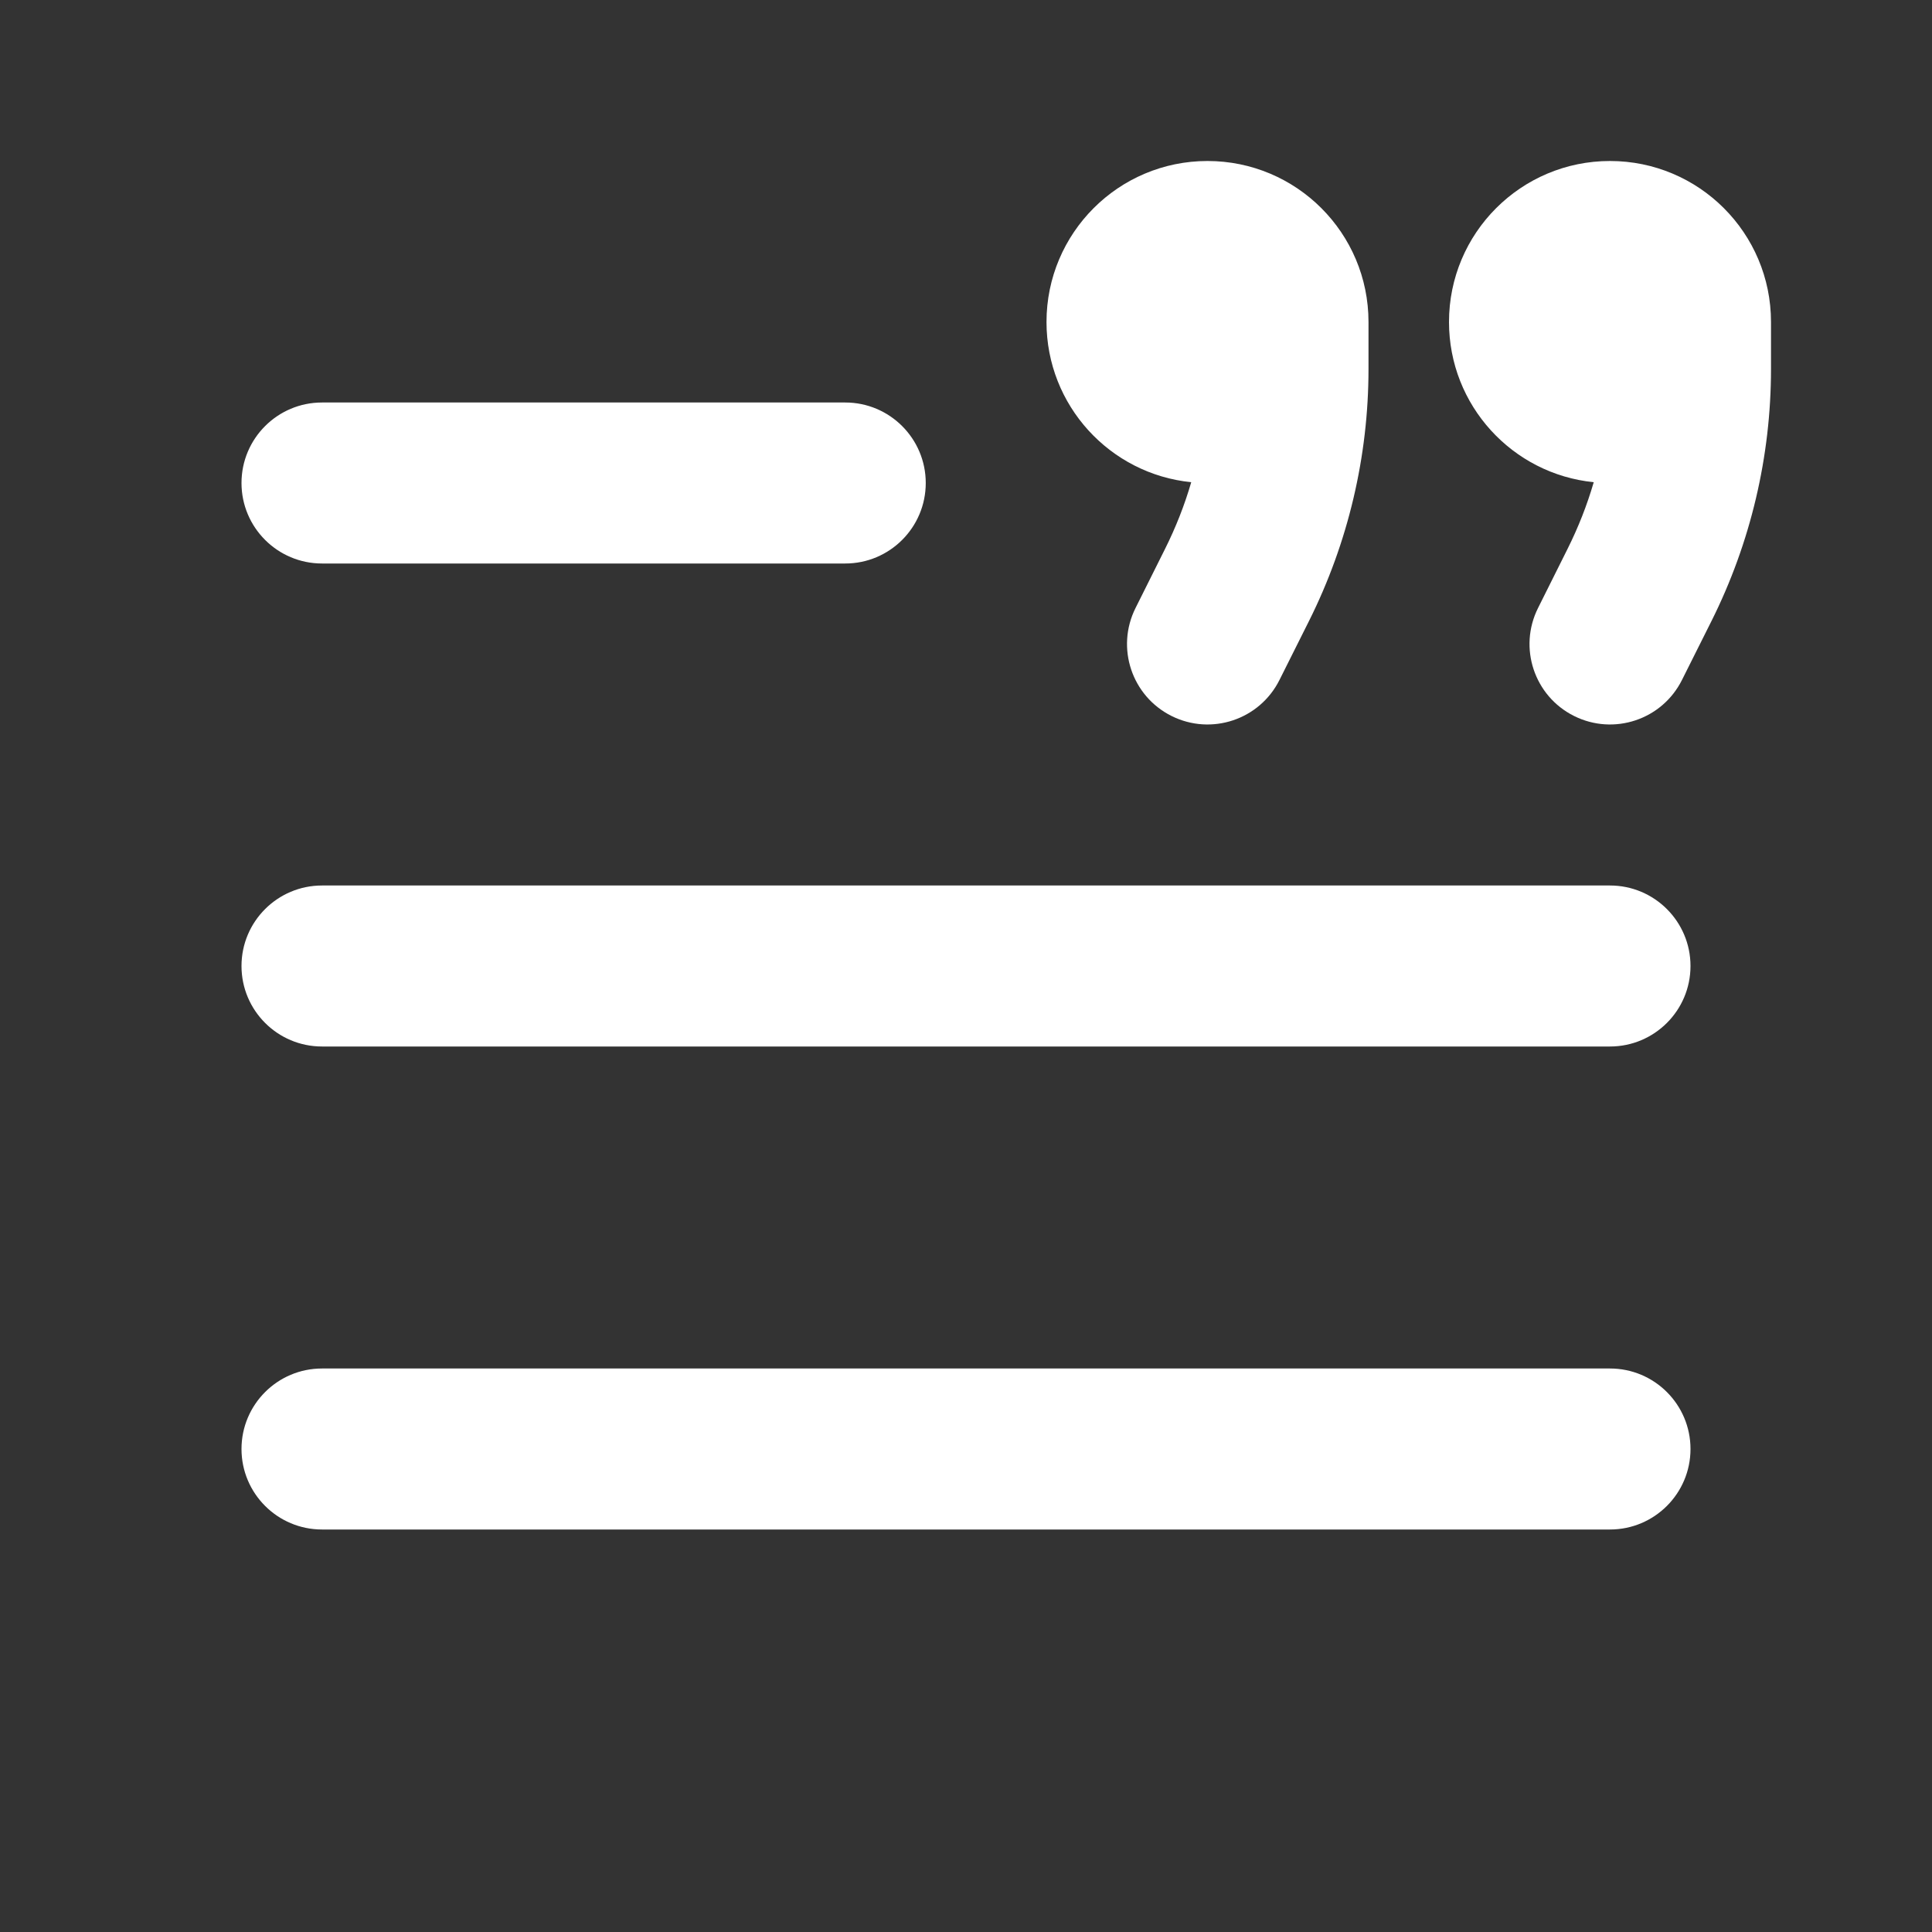 <svg width="24" height="24" viewBox="0 0 24 24" fill="none" xmlns="http://www.w3.org/2000/svg">
<rect x="0" y="0" width="24" height="24" fill="#333333" stroke="none"/>
<path fill-rule="evenodd" clip-rule="evenodd" d="M15 2C13.895 2 13 2.895 13 4C13 5.036 13.788 5.889 14.798 5.99C14.715 6.275 14.606 6.552 14.472 6.82L14.106 7.553C13.859 8.047 14.059 8.647 14.553 8.894C15.047 9.141 15.647 8.941 15.894 8.447L16.261 7.714C16.747 6.742 17 5.67 17 4.584V4C17 2.895 16.105 2 15 2ZM20 2C18.895 2 18 2.895 18 4C18 5.036 18.788 5.889 19.798 5.99C19.715 6.275 19.606 6.552 19.472 6.82L19.106 7.553C18.859 8.047 19.059 8.647 19.553 8.894C20.047 9.141 20.647 8.941 20.894 8.447L21.261 7.714C21.747 6.742 22 5.67 22 4.584V4C22 2.895 21.105 2 20 2ZM4 5C3.448 5 3 5.448 3 6C3 6.552 3.448 7 4 7H10.5C11.052 7 11.5 6.552 11.5 6C11.5 5.448 11.052 5 10.5 5H4ZM4 11C3.448 11 3 11.448 3 12C3 12.552 3.448 13 4 13H20C20.552 13 21 12.552 21 12C21 11.448 20.552 11 20 11H4ZM3 18C3 17.448 3.448 17 4 17H20C20.552 17 21 17.448 21 18C21 18.552 20.552 19 20 19H4C3.448 19 3 18.552 3 18Z" fill="white"/>
</svg>
